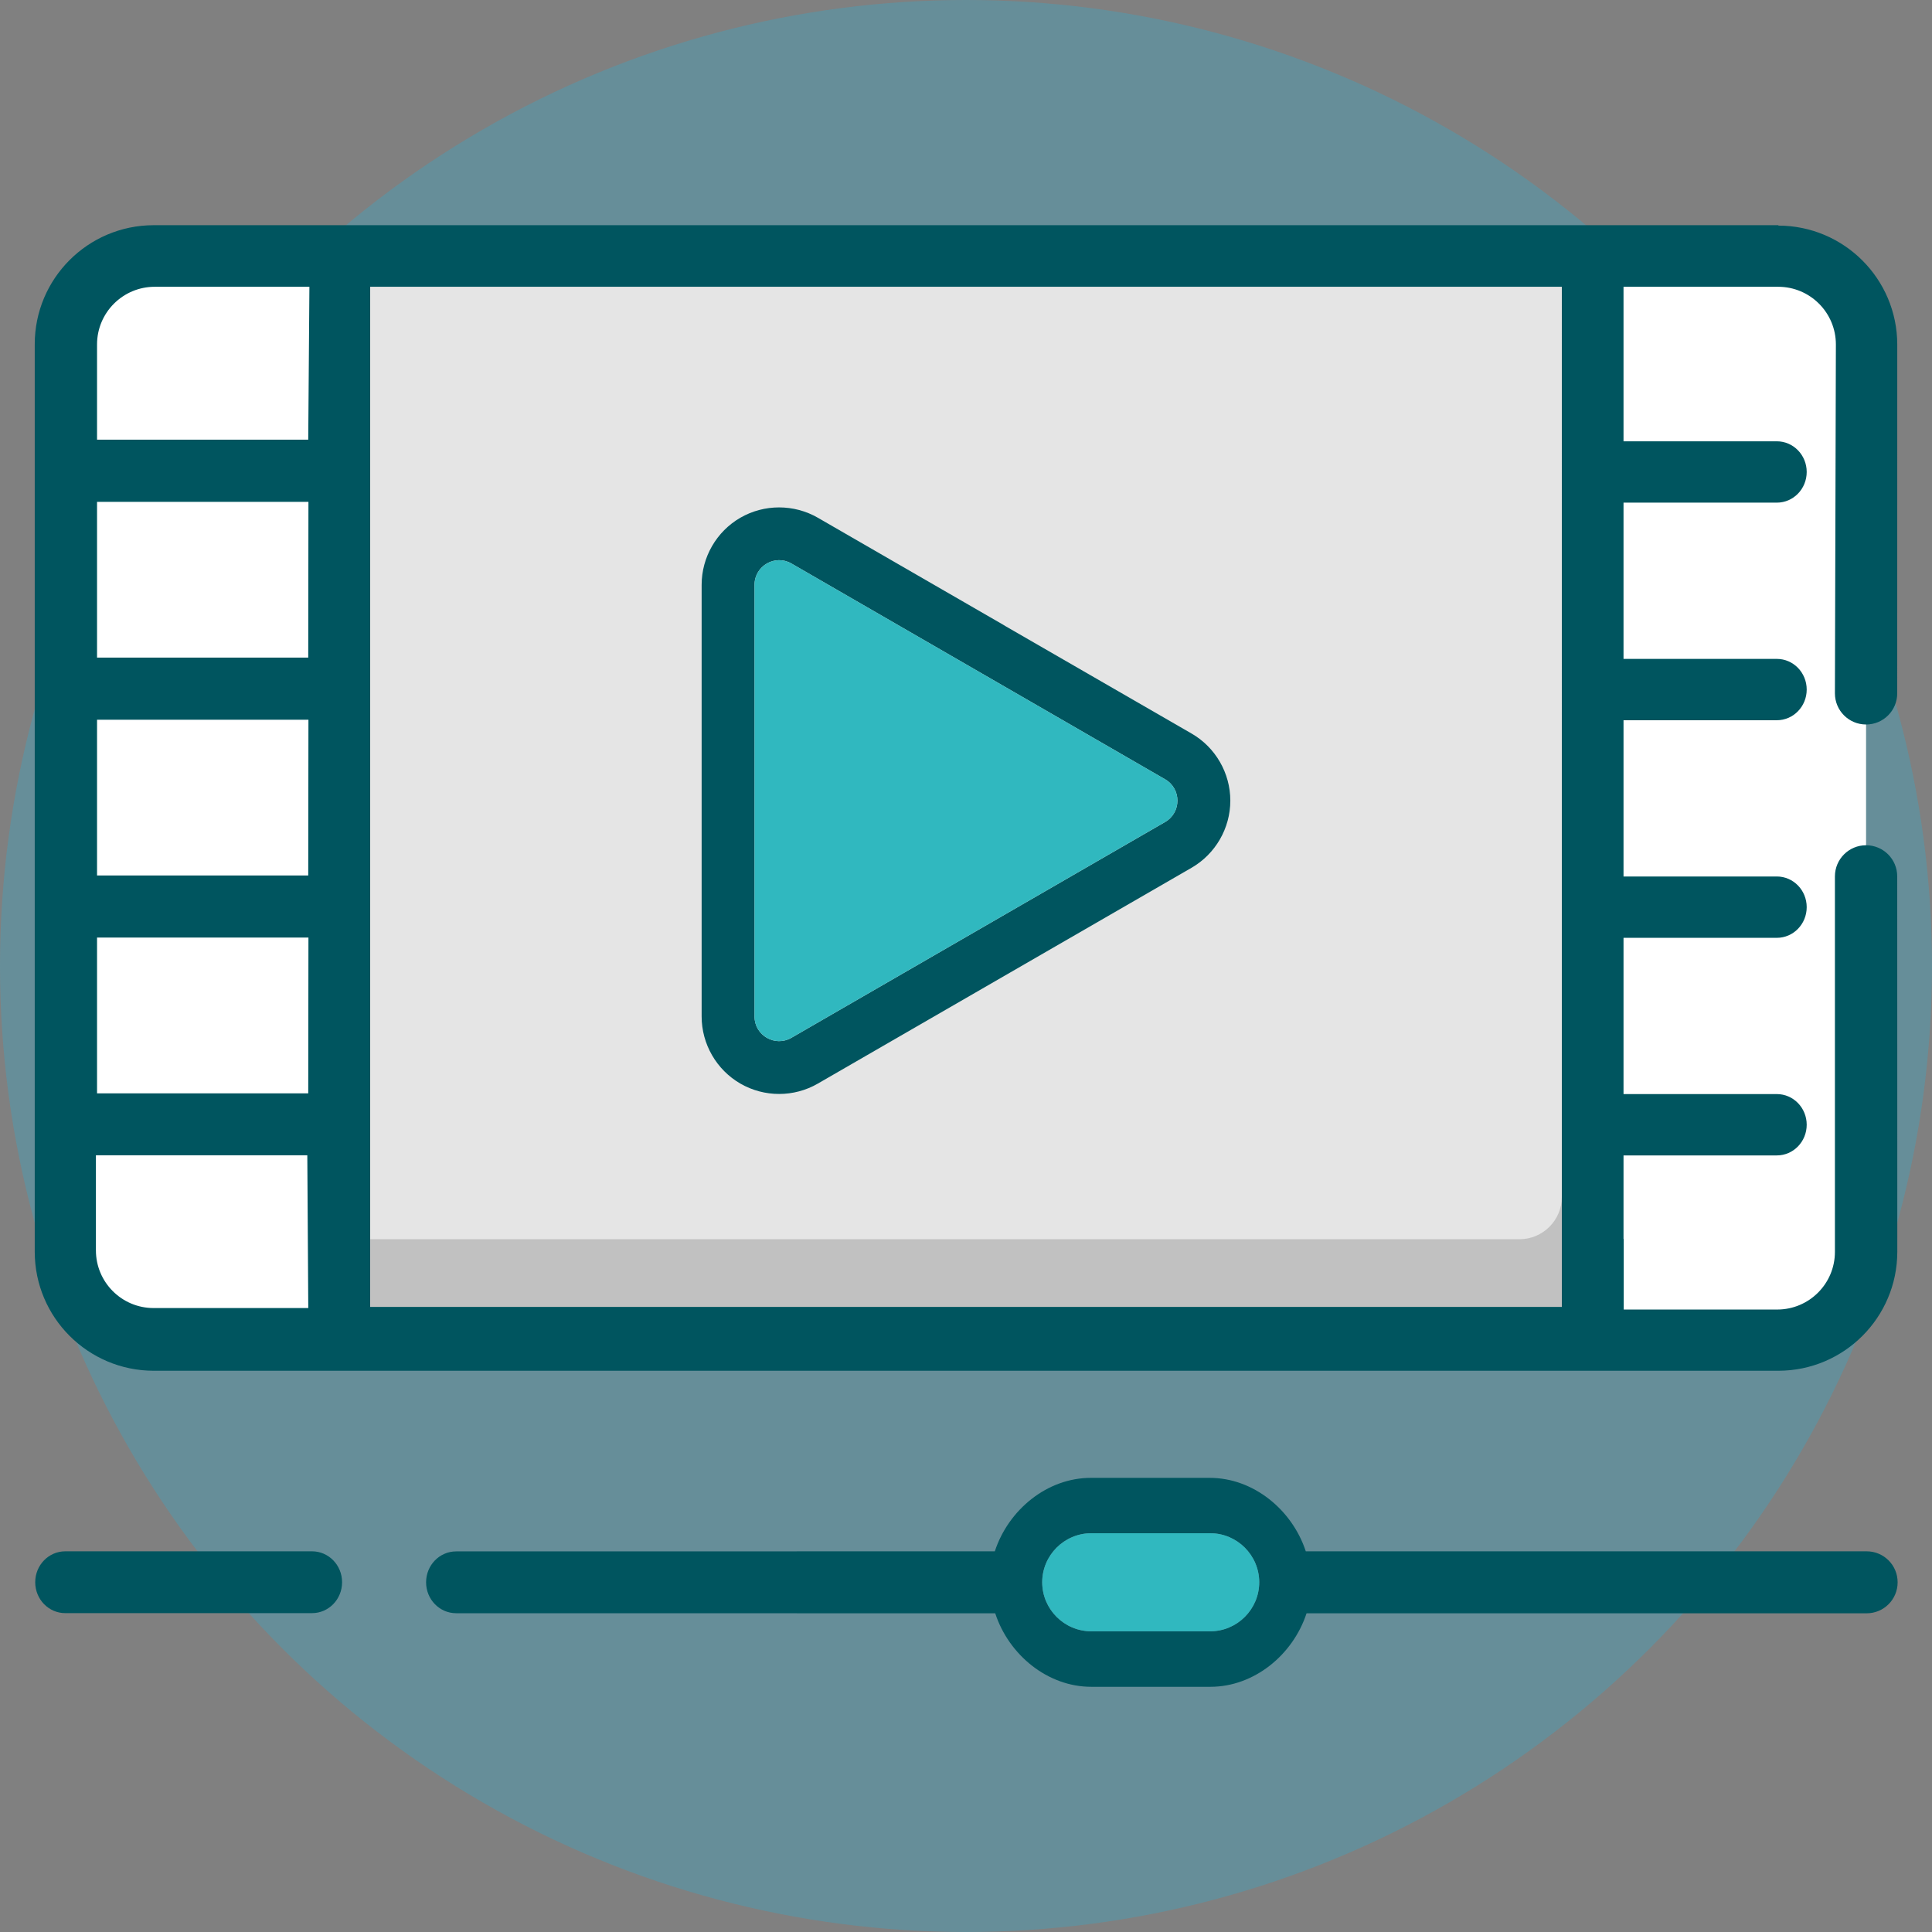 <?xml version="1.0" encoding="iso-8859-1"?>
<!-- Generator: Adobe Illustrator 22.0.1, SVG Export Plug-In . SVG Version: 6.00 Build 0)  -->
<svg version="1.1" id="Layer_1" xmlns="http://www.w3.org/2000/svg" xmlns:xlink="http://www.w3.org/1999/xlink" x="0px" y="0px"
	 viewBox="0 0 48 48" style="enable-background:new 0 0 48 48;" xml:space="preserve">
<rect x="0" y="0" width="48" height="48" fill="#808080" stroke="none"/>
<g>
	<circle style="opacity:0.2;fill:#00CCFF;enable-background:new    ;" cx="24" cy="24" r="24"/>
</g>
<path style="fill:#E5E5E5;" d="M45.662,32.812H2.4c-0.22,0-0.4-0.18-0.4-0.4V6.963c0-0.22,0.18-0.4,0.4-0.4h43.262
	c0.22,0,0.4,0.18,0.4,0.4v25.45C46.062,32.632,45.882,32.812,45.662,32.812z"/>
<path style="fill:#FFFFFF;" d="M7.725,33.062H2.4c-0.22,0-0.4-0.18-0.4-0.4v-25.7c0-0.22,0.18-0.4,0.4-0.4h5.325
	c0.22,0,0.4,0.18,0.4,0.4v25.7C8.125,32.882,7.945,33.062,7.725,33.062z"/>
<path style="fill:#FFFFFF;" d="M45.952,33.062h-5.629c-0.226,0-0.41-0.185-0.41-0.41V6.973c0-0.226,0.185-0.41,0.41-0.41h5.629
	c0.226,0,0.41,0.185,0.41,0.41v25.679C46.363,32.878,46.178,33.062,45.952,33.062z"/>
<g>
	<path style="fill:#00555F;" d="M29.605,18.225L29.605,18.225l-4.627-2.67c-0.018-0.012-0.038-0.024-0.057-0.035l-4.602-2.657
		c-0.592-0.341-1.33-0.343-1.925,0c-0.594,0.343-0.962,0.982-0.962,1.667v10.724c0,0.686,0.369,1.325,0.963,1.668
		c0.297,0.171,0.629,0.257,0.962,0.257s0.666-0.086,0.963-0.258l9.285-5.362c0.593-0.343,0.962-0.982,0.962-1.667
		S30.199,18.568,29.605,18.225z M28.948,20.422l-9.285,5.362c-0.408,0.236-0.917-0.059-0.917-0.529V14.53
		c0-0.471,0.51-0.765,0.917-0.53l9.285,5.362C29.355,19.598,29.355,20.186,28.948,20.422z"/>
	<g>
		<path style="fill:#30B8BF;" d="M28.948,19.362L19.663,14c-0.408-0.235-0.917,0.059-0.917,0.53v10.724
			c0,0.471,0.51,0.765,0.917,0.529l9.285-5.362C29.355,20.186,29.355,19.598,28.948,19.362z"/>
	</g>
</g>
<path style="fill:#00555F;" d="M47.136,21.774c0-0.428-0.346-0.774-0.774-0.774c-0.428,0-0.774,0.346-0.774,0.774v9.328
	c0,0.792-0.642,1.433-1.433,1.433h-3.814V30.78h-0.005v-2.074h3.809c0.41,0,0.742-0.341,0.742-0.762s-0.332-0.762-0.742-0.762
	h-3.809v-0.005v-3.87V23.3h3.809c0.41,0,0.742-0.341,0.742-0.762s-0.332-0.762-0.742-0.762h-3.809v-0.012v-3.87l0,0h3.809
	c0.41,0,0.742-0.341,0.742-0.762s-0.332-0.762-0.742-0.762h-3.809v-0.019v-3.863h3.809c0.41,0,0.742-0.341,0.742-0.762
	s-0.332-0.762-0.742-0.762h-3.809v-0.026v-2V7.125h3.843c0.792,0,1.433,0.642,1.433,1.433l-0.024,8.668
	c0,0.428,0.346,0.774,0.774,0.774c0.428,0,0.774-0.346,0.774-0.774l0.001-8.668c-0.003-1.63-1.323-2.95-2.953-2.953v-0.01H3.816
	C2.182,5.598,0.86,6.924,0.863,8.558l0,0v22.545c0.003,1.63,1.323,2.95,2.953,2.953H44.19c1.628-0.005,2.945-1.325,2.948-2.953
	L47.136,21.774z M3.816,32.498c-0.792,0-1.433-0.642-1.433-1.433v-2.362h5.252l0.024,3.795H3.816z M7.658,27.164H2.411v-3.87h5.252
	L7.658,27.164z M7.658,21.751H2.411v-3.87h5.252L7.658,21.751z M7.658,16.338H2.411v-3.87h5.252L7.658,16.338z M7.658,10.924H2.411
	V8.558c0-0.792,0.642-1.433,1.433-1.433h3.843L7.658,10.924z M38.803,32.469H9.197V7.125h29.606V32.469z"/>
<g>
	<g>
		<path style="fill:#00555F;" d="M46.377,38.542H32.442c-0.339-1.032-1.302-1.826-2.389-1.825h-2.948
			c-1.087-0.002-2.051,0.792-2.389,1.825l-13.383,0.002c-0.413,0-0.747,0.343-0.747,0.768c0,0.424,0.334,0.768,0.747,0.768
			l13.393,0.002c0.337,1.033,1.302,1.828,2.389,1.826h2.957c1.086,0,2.05-0.793,2.389-1.826h13.916c0.425,0,0.769-0.344,0.769-0.769
			C47.147,38.886,46.802,38.542,46.377,38.542z M30.067,40.529h-2.956c-0.67,0-1.218-0.548-1.218-1.218s0.548-1.218,1.218-1.218
			h2.956c0.67,0,1.218,0.548,1.218,1.218S30.737,40.529,30.067,40.529z"/>
		<path style="fill:#00555F;" d="M7.752,38.542h-6.13c-0.413,0-0.747,0.343-0.747,0.768s0.334,0.768,0.747,0.768h6.13
			c0.413,0,0.747-0.343,0.747-0.768S8.165,38.542,7.752,38.542z"/>
	</g>
	<path style="fill:#30B8BF;" d="M30.067,40.529h-2.955c-0.67,0-1.218-0.548-1.218-1.218l0,0c0-0.67,0.548-1.218,1.218-1.218h2.955
		c0.67,0,1.218,0.548,1.218,1.218l0,0C31.285,39.981,30.737,40.529,30.067,40.529z"/>
</g>
<path style="fill:#C1C1C1;" d="M37.754,30.788H9.197v1.681h29.606v-2.73C38.803,30.316,38.331,30.788,37.754,30.788z"/>
</svg>
